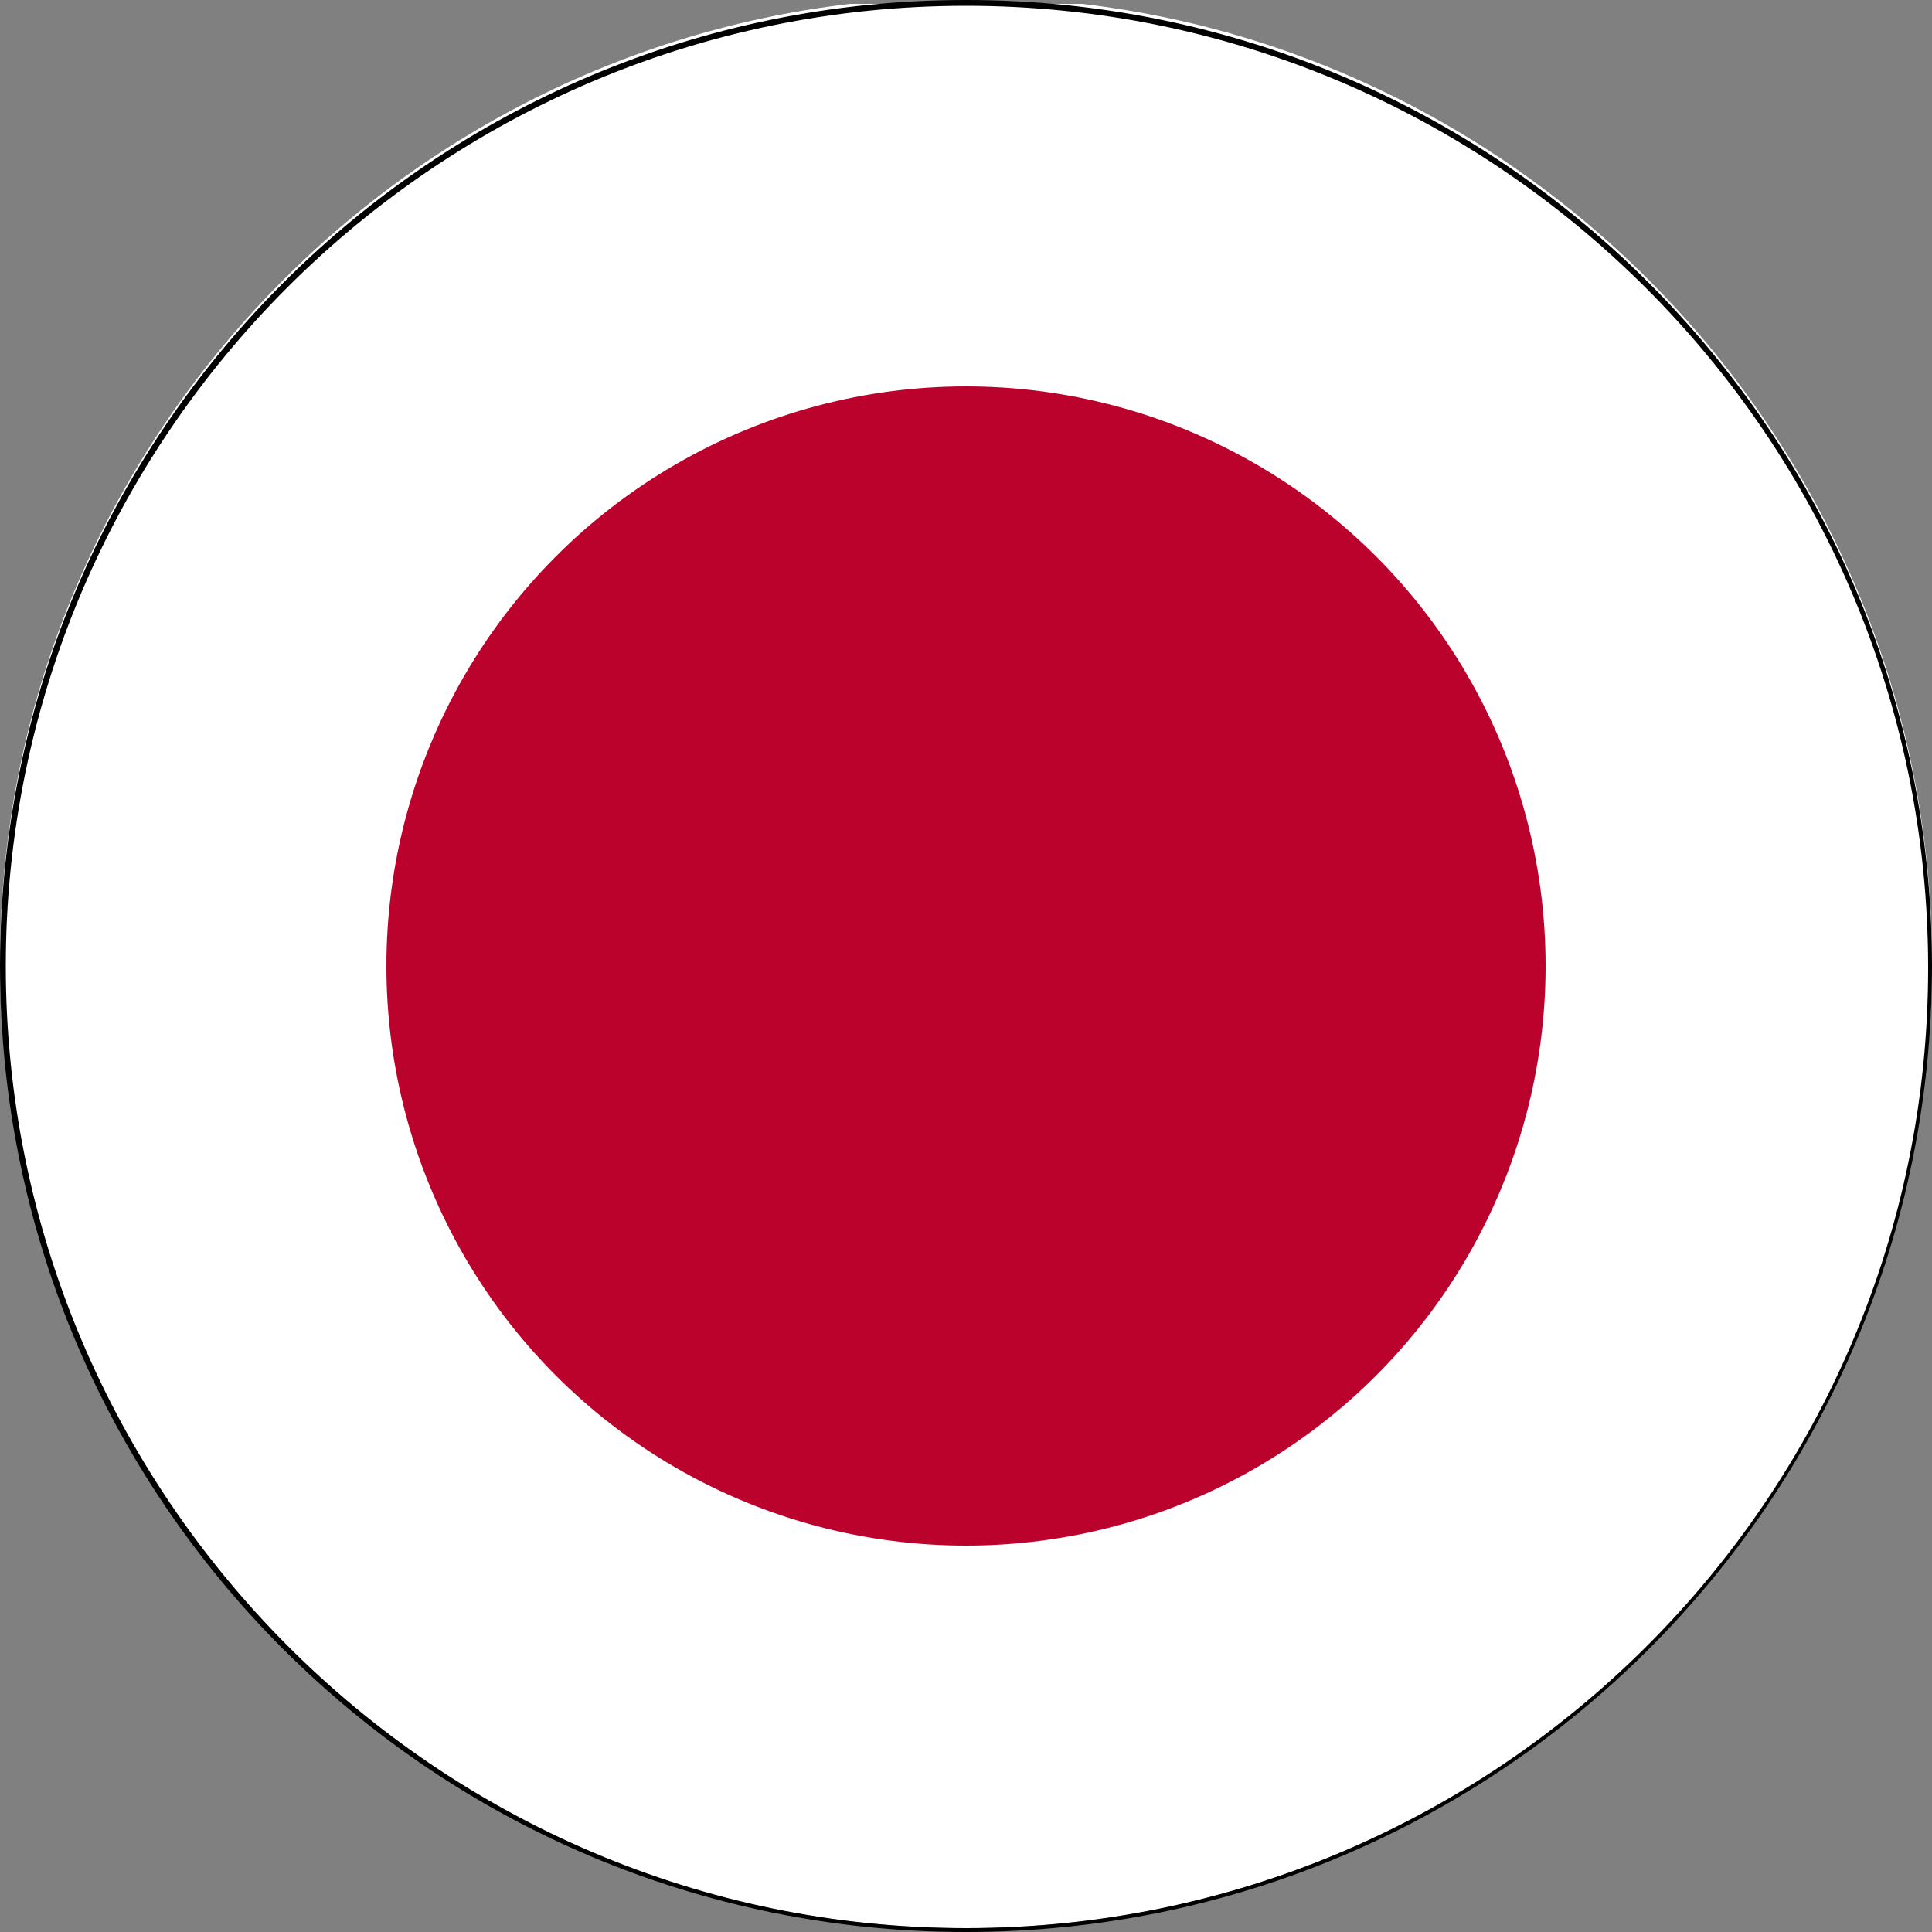 <?xml version="1.0" encoding="utf-8"?>
<!-- Generator: Adobe Illustrator 23.0.1, SVG Export Plug-In . SVG Version: 6.00 Build 0)  -->
<svg version="1.1" id="Layer_1" xmlns="http://www.w3.org/2000/svg" xmlns:xlink="http://www.w3.org/1999/xlink" x="0px" y="0px"
	 viewBox="0 0 100 100" style="enable-background:new 0 0 100 100;" xml:space="preserve">
<rect x="0" y="0" width="100" height="100" fill="#808080" stroke="none"/>
<style type="text/css">
	.st0{fill:#FFFFFF;}
	.st1{fill:#BB022C;}
	.st2{fill:#04247B;}
	.st3{fill:#CE152A;}
	.st4{fill:#FD0302;}
	.st5{fill:#060593;}
	.st6{fill:#DD2911;}
	.st7{fill:#FEDD19;}
	.st8{fill:#CB0202;}
	.st9{fill:#040264;}
	.st10{fill:#FECB17;}
	.st11{fill:#DC0201;}
	.st12{fill:#FECD17;}
	.st13{fill:#D9251D;}
	.st14{fill:#FEFE1E;}
	.st15{fill:#EC1C24;}
	.st16{fill:#241D4E;}
</style>
<g id="XMLID_6886_">
	<g>
		<path id="XMLID_8_" d="M76.2,23.9c16.2,16.2,17.6,41.2,3.2,55.7c-14.5,14.5-39.5,13.1-55.7-3.2C7.4,60.3,6,35.3,20.5,20.8
			C35,6.3,59.9,7.7,76.2,23.9z"/>
	</g>
	<g id="XMLID_6890_">
		<path id="XMLID_6892_" class="st0" d="M100,49.8c0,27.6-22.4,50-50,50c-27.6,0-50-22.4-50-50C0,24.3,19.3,3.1,44,0.2H56
			C80.7,3.1,100,24.3,100,49.8z"/>
		<circle id="XMLID_6891_" class="st1" cx="50" cy="50" r="30"/>
	</g>
</g>
<g>
	<path d="M50,0.3c27.4,0,49.8,22.3,49.8,49.8S77.4,99.8,50,99.8S0.3,77.4,0.3,50S22.6,0.3,50,0.3 M50,0C22.4,0,0,22.4,0,50
		s22.4,50,50,50s50-22.4,50-50S77.6,0,50,0L50,0z"/>
</g>
</svg>
